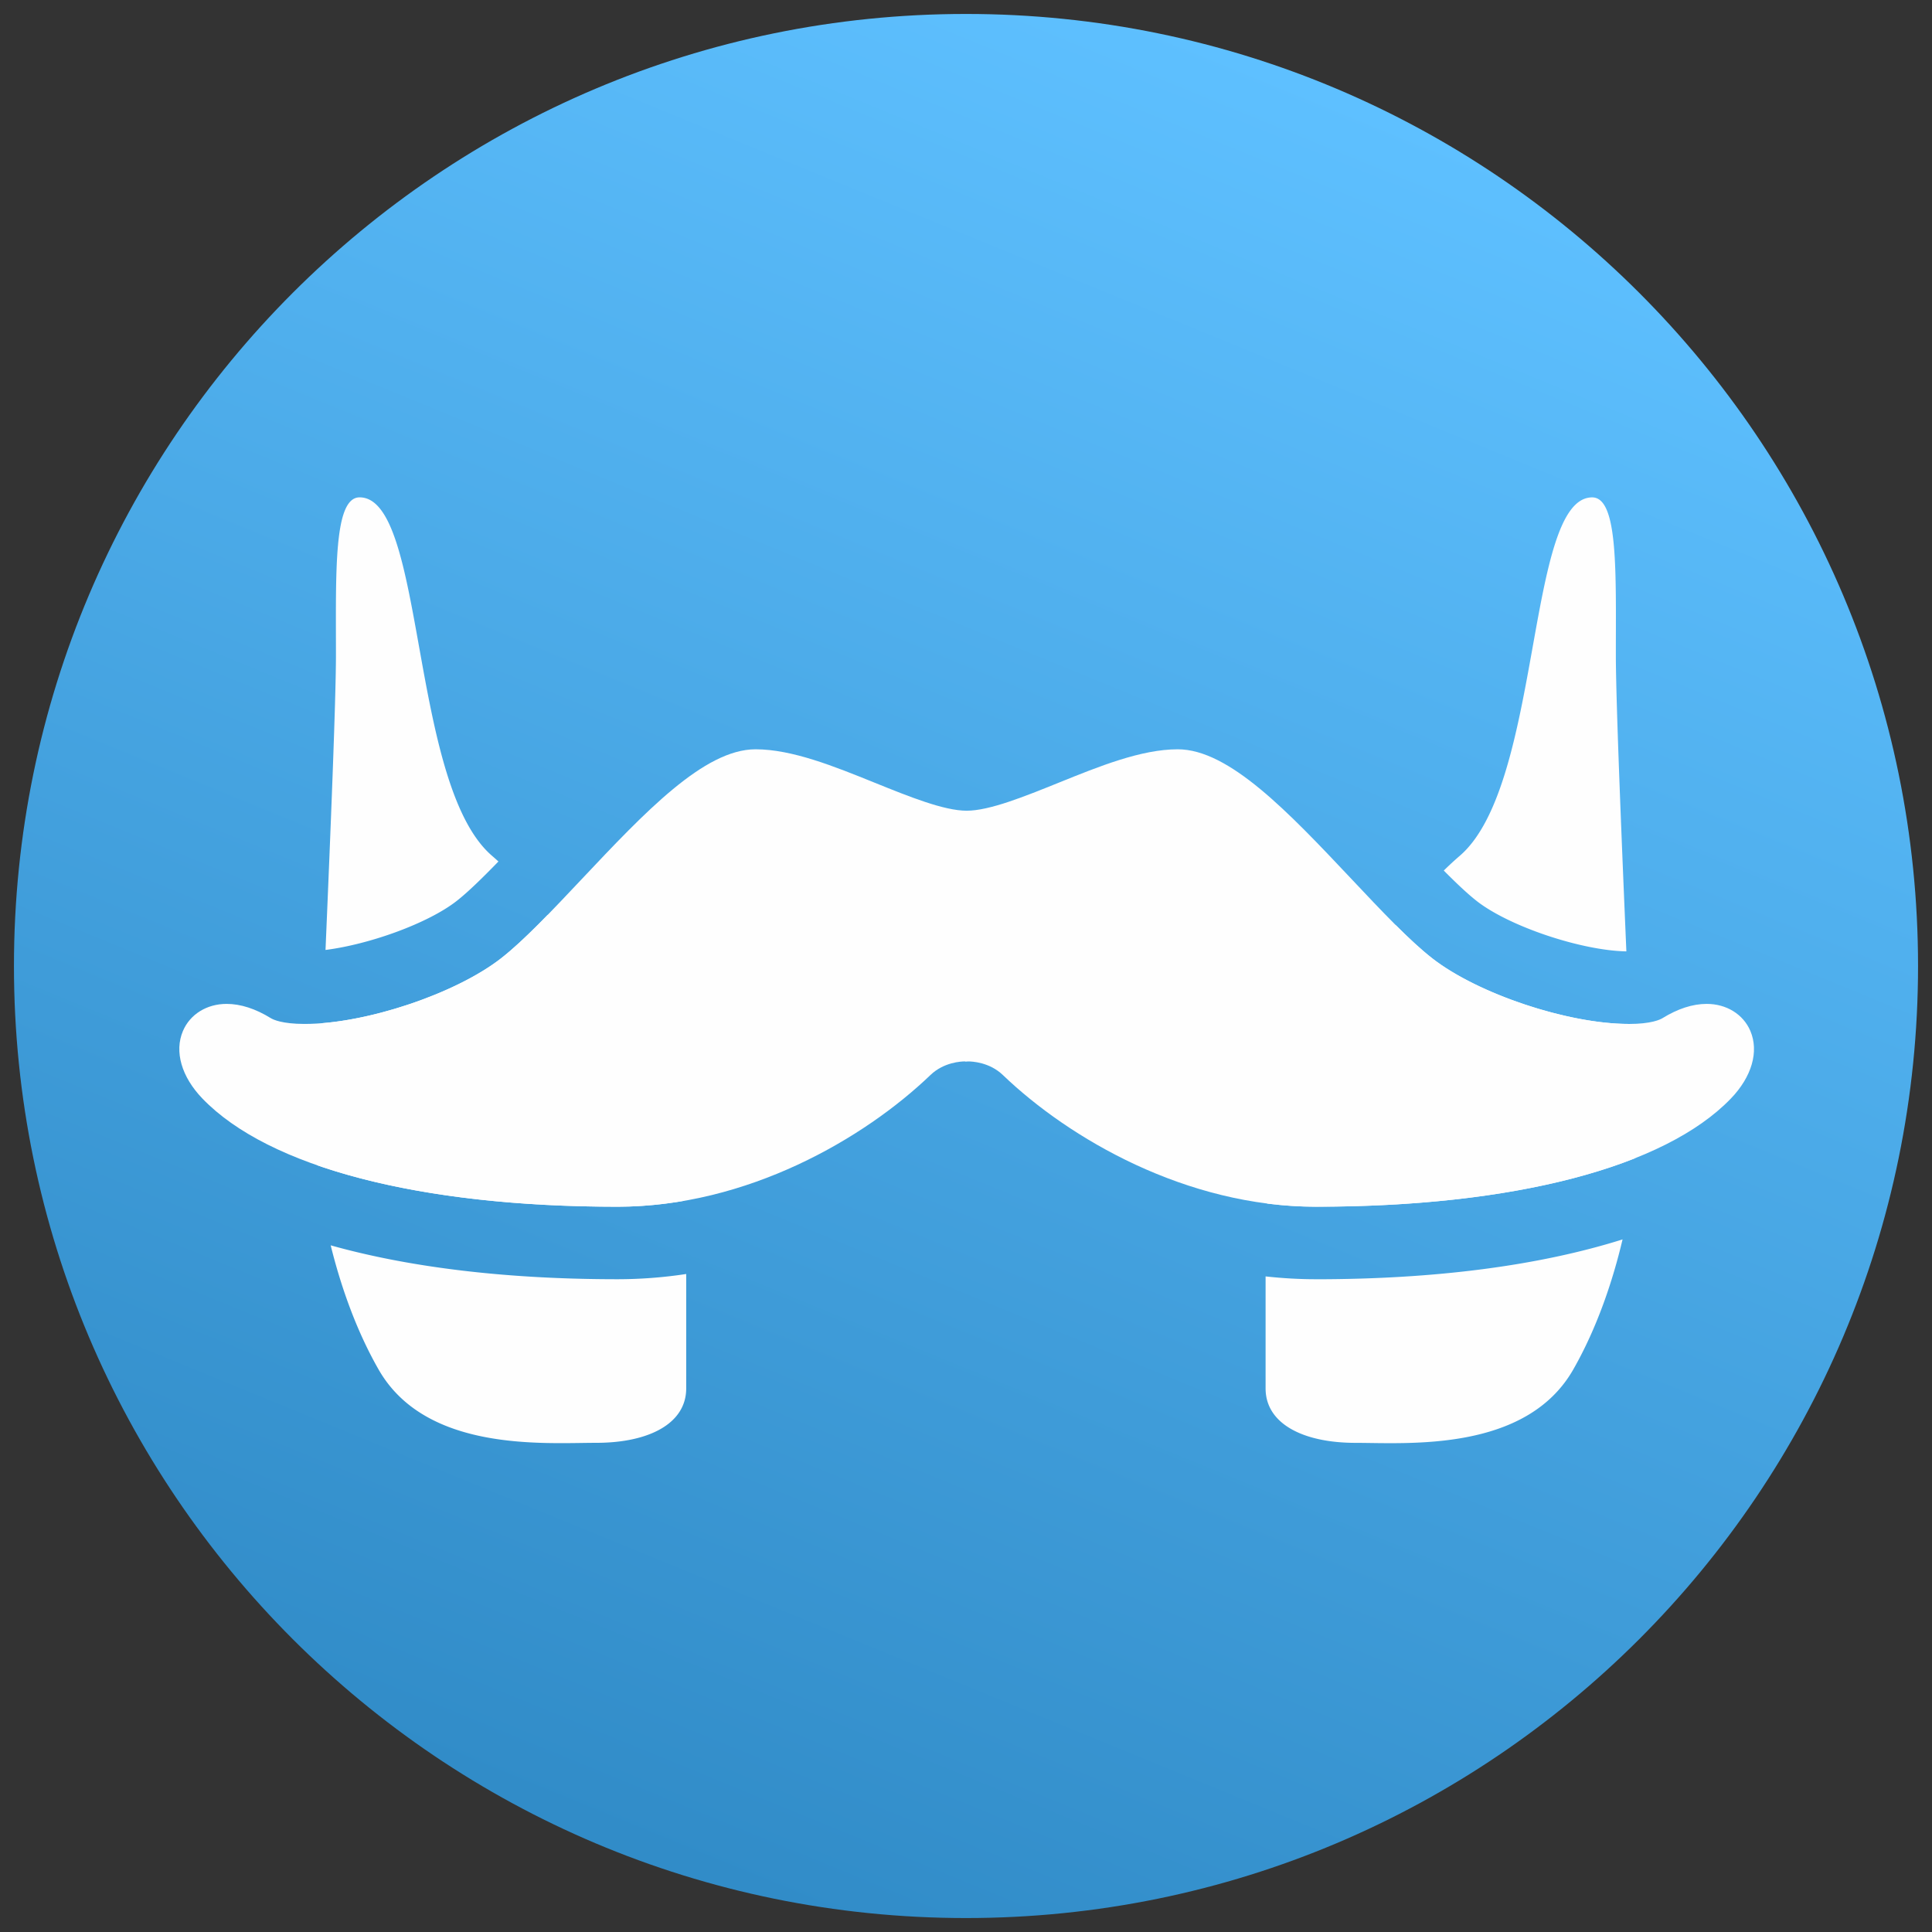 <svg xmlns="http://www.w3.org/2000/svg" xmlns:xlink="http://www.w3.org/1999/xlink" width="72" height="72"><rect width="100%" height="100%" fill="#333333" stroke="none"/><defs><linearGradient id="a" x1=".305" x2=".681" y1=".952" y2=".036"><stop offset="0%" stop-color="#318CC8"/><stop offset="100%" stop-color="#5EC0FF"/></linearGradient><linearGradient id="b" x1="22.085" x2="48.76" y1="68.161" y2="3.108" gradientTransform="translate(.058 -.058)" gradientUnits="userSpaceOnUse" xlink:href="#a"/></defs><path fill="url(#b)" d="M 36,71.48 C 16.405,71.48 0.52,55.595 0.52,36 0.52,16.405 16.405,0.52 36,0.52 55.595,0.52 71.48,16.405 71.48,36 71.48,55.595 55.595,71.48 36,71.48 Z"/><path fill="#fefefe" d="m 49.041,47.673 c -0.624,0 -1.25,-0.036 -1.876,-0.105 v 4.174 c 0,1.323 1.411,2.029 3.352,2.029 1.94,0 6.35,0.353 8.114,-2.734 0.907,-1.588 1.487,-3.361 1.837,-4.848 -3.085,0.972 -6.954,1.485 -11.427,1.485 m 11.883,-4.506 v -0.026 c 0,-0.354 -0.086,-2.374 -0.198,-4.983 h -0.025 c -2.266,0 -5.617,-1.117 -7.319,-2.44 -0.41,-0.32 -0.87,-0.747 -1.36,-1.236 -2.258,2.94 -4.414,7.086 -4.795,10.37 0.595,0.076 1.2,0.117 1.814,0.117 4.846,0 8.944,-0.636 11.883,-1.802 m -5.882,-9.583 c 1.215,0.945 3.889,1.839 5.568,1.87 -0.189,-4.418 -0.392,-9.399 -0.392,-11.055 0,-3.086 0.09,-5.864 -0.882,-5.864 -2.47,0 -1.852,10.715 -4.939,13.361 -0.193,0.166 -0.391,0.349 -0.592,0.546 0.467,0.47 0.895,0.876 1.237,1.142 m -42.911,1.817 c 1.651,-0.21 3.818,-0.994 4.876,-1.817 0.422,-0.328 0.974,-0.868 1.568,-1.48 a 11.11,11.11 0 0 0 -0.234,-0.208 c -3.087,-2.646 -2.47,-13.362 -4.939,-13.362 -0.97,0 -0.882,2.779 -0.882,5.866 0,1.649 -0.201,6.596 -0.389,11.001 m 13.367,9.347 c -0.432,-3.415 -2.744,-7.73 -5.087,-10.655 -0.636,0.652 -1.228,1.223 -1.744,1.625 -1.541,1.198 -4.437,2.229 -6.653,2.412 -0.112,2.622 -0.2,4.655 -0.2,5.011 0,0.078 0.004,0.175 0.01,0.285 2.876,1 6.71,1.543 11.184,1.543 0.847,0 1.68,-0.08 2.49,-0.22 m -2.49,2.923 c -4.12,0 -7.729,-0.434 -10.684,-1.263 0.355,1.44 0.921,3.117 1.784,4.626 1.764,3.087 6.174,2.734 8.114,2.734 1.94,0 3.351,-0.706 3.351,-2.029 v -4.263 a 17.07,17.07 0 0 1 -2.565,0.195"/><path fill="#fefefe" d="m 63.603,37.412 c -0.522,0 -1.077,0.18 -1.649,0.533 -0.081,0.05 -0.413,0.215 -1.253,0.215 -2.266,0 -5.617,-1.118 -7.319,-2.442 -0.85,-0.66 -1.902,-1.777 -3.016,-2.96 -2.344,-2.486 -4.558,-4.834 -6.474,-4.834 -1.362,0 -2.93,0.635 -4.447,1.249 -1.264,0.51 -2.57,1.04 -3.42,1.04 -0.85,0 -2.157,-0.53 -3.42,-1.04 -1.517,-0.614 -3.086,-1.249 -4.448,-1.249 -1.916,0 -4.13,2.349 -6.474,4.835 -1.114,1.182 -2.167,2.299 -3.016,2.96 -1.702,1.323 -5.053,2.44 -7.319,2.44 -0.84,0 -1.171,-0.164 -1.253,-0.214 -0.572,-0.353 -1.127,-0.533 -1.65,-0.533 -0.738,0 -1.362,0.387 -1.627,1.009 -0.326,0.767 -0.054,1.709 0.727,2.52 2.466,2.56 8.102,4.03 15.463,4.03 4.833,0 9.197,-2.536 11.668,-4.909 0.502,-0.481 1.156,-0.506 1.282,-0.506 h 0.004 l 0.024,0.008 0.088,-0.007 h 0.017 c 0.126,0 0.78,0.024 1.282,0.505 2.472,2.373 6.835,4.908 11.668,4.908 7.361,0 12.997,-1.468 15.463,-4.03 0.781,-0.81 1.053,-1.752 0.727,-2.52 -0.265,-0.621 -0.889,-1.008 -1.628,-1.008"/></svg>
